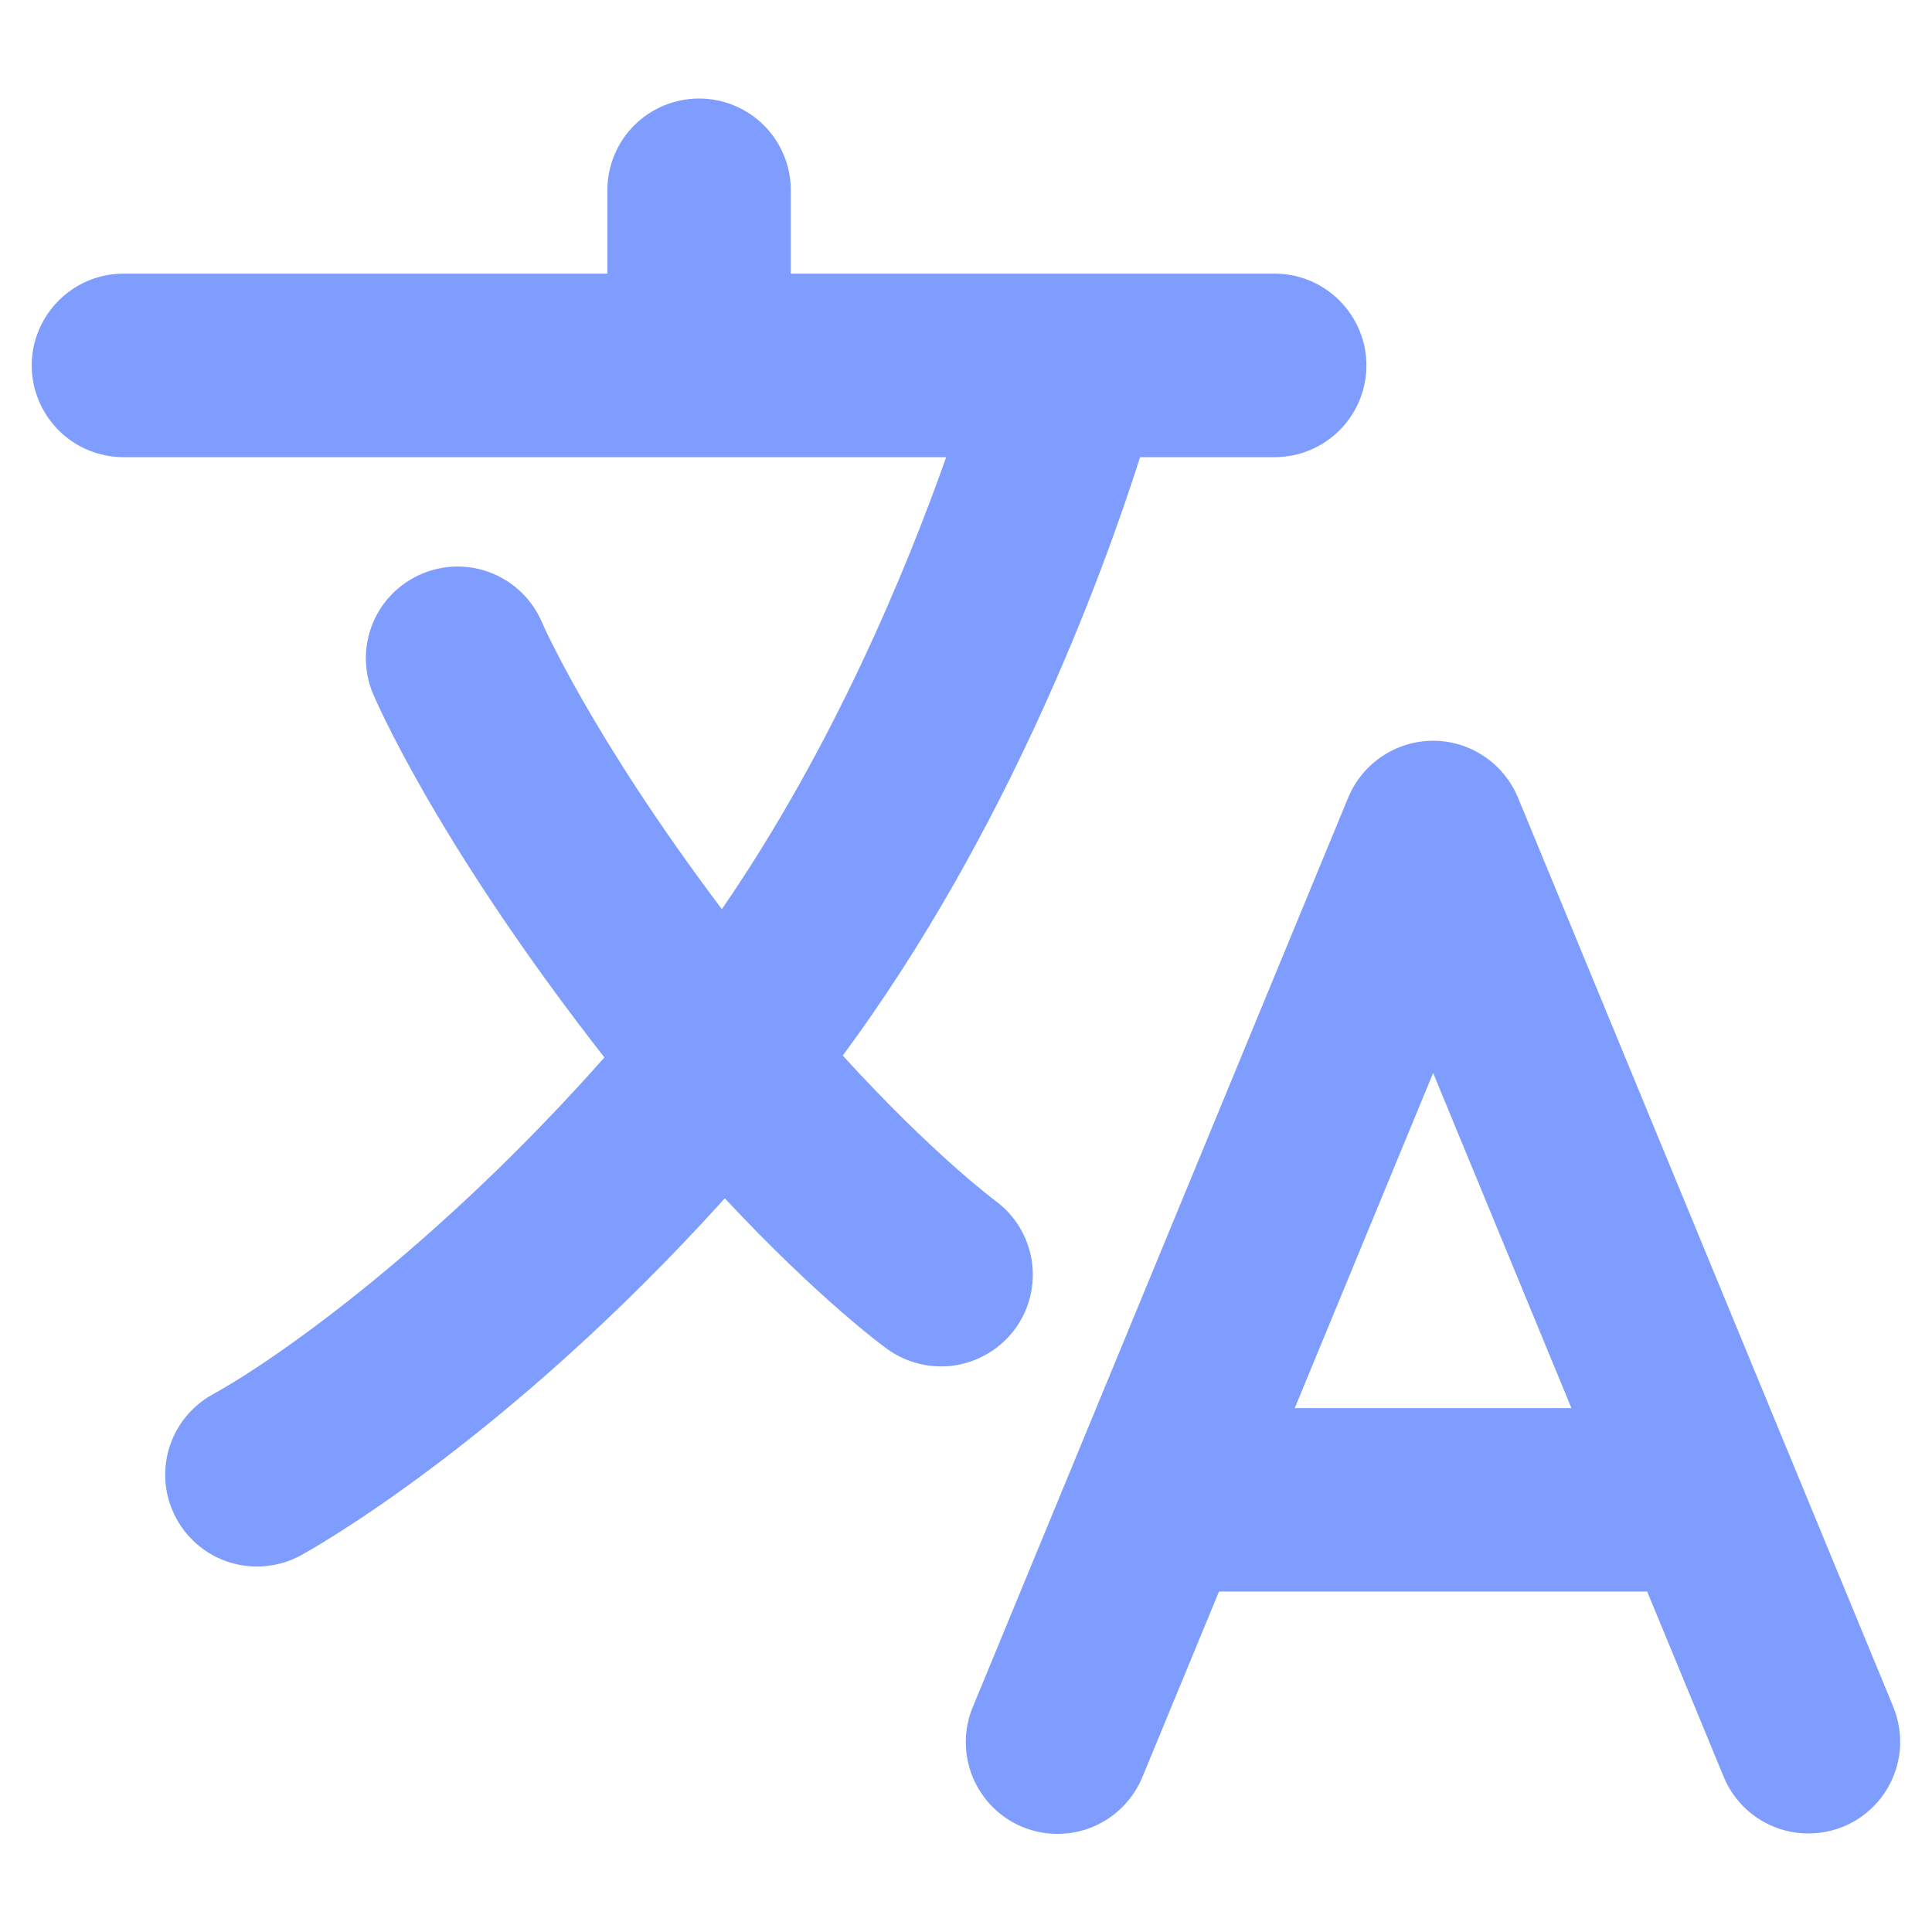 <svg width="19" height="19" viewBox="0 0 19 19" fill="none" xmlns="http://www.w3.org/2000/svg">
<path d="M18.619 16.785L14.928 7.843C14.859 7.678 14.744 7.537 14.595 7.438C14.447 7.338 14.272 7.285 14.094 7.285C13.915 7.285 13.74 7.338 13.592 7.438C13.443 7.537 13.328 7.678 13.259 7.843L9.568 16.785C9.522 16.894 9.498 17.012 9.498 17.131C9.498 17.25 9.521 17.367 9.566 17.477C9.612 17.587 9.678 17.687 9.762 17.771C9.846 17.855 9.946 17.922 10.056 17.967C10.166 18.012 10.284 18.036 10.403 18.035C10.521 18.035 10.639 18.011 10.749 17.965C10.858 17.919 10.958 17.852 11.041 17.768C11.125 17.683 11.191 17.583 11.236 17.473L11.988 15.652H16.199L16.951 17.473C17.019 17.638 17.135 17.78 17.283 17.879C17.432 17.978 17.606 18.031 17.785 18.031C17.933 18.031 18.079 17.995 18.21 17.925C18.341 17.855 18.452 17.754 18.535 17.631C18.617 17.507 18.668 17.366 18.683 17.218C18.697 17.07 18.675 16.922 18.619 16.785H18.619ZM12.733 13.848L14.094 10.552L15.454 13.848H12.733Z" fill="#7E9DFE"/>
<path d="M9.986 13.065C10.126 12.871 10.183 12.63 10.146 12.394C10.108 12.158 9.978 11.946 9.785 11.806C9.777 11.8 9.17 11.349 8.288 10.381C9.915 8.18 10.836 5.675 11.212 4.496H12.535C12.774 4.496 13.004 4.401 13.173 4.232C13.342 4.063 13.438 3.833 13.438 3.594C13.438 3.354 13.342 3.125 13.173 2.956C13.004 2.786 12.774 2.691 12.535 2.691H7.777V1.871C7.777 1.632 7.682 1.402 7.513 1.233C7.344 1.064 7.114 0.969 6.875 0.969C6.636 0.969 6.406 1.064 6.237 1.233C6.068 1.402 5.973 1.632 5.973 1.871V2.691H1.215C0.976 2.691 0.746 2.786 0.577 2.956C0.408 3.125 0.312 3.354 0.312 3.594C0.312 3.833 0.408 4.063 0.577 4.232C0.746 4.401 0.976 4.496 1.215 4.496H9.305C8.915 5.601 8.196 7.347 7.099 8.941C5.811 7.231 5.332 6.125 5.328 6.116C5.234 5.898 5.058 5.726 4.837 5.637C4.617 5.548 4.371 5.55 4.152 5.642C3.932 5.734 3.758 5.908 3.667 6.127C3.576 6.347 3.575 6.593 3.664 6.813C3.688 6.87 4.261 8.217 5.832 10.255C5.87 10.304 5.907 10.352 5.944 10.399C4.335 12.219 2.756 13.347 2.095 13.711C1.885 13.826 1.729 14.019 1.661 14.249C1.594 14.478 1.62 14.725 1.735 14.935C1.85 15.146 2.043 15.302 2.272 15.369C2.502 15.437 2.749 15.41 2.959 15.296C3.048 15.247 4.953 14.193 7.128 11.785C8.051 12.773 8.686 13.239 8.724 13.266C8.82 13.335 8.929 13.386 9.045 13.413C9.16 13.441 9.28 13.445 9.397 13.427C9.514 13.408 9.626 13.366 9.727 13.304C9.828 13.242 9.916 13.161 9.986 13.065V13.065Z" fill="#7E9DFE"/>
</svg>
